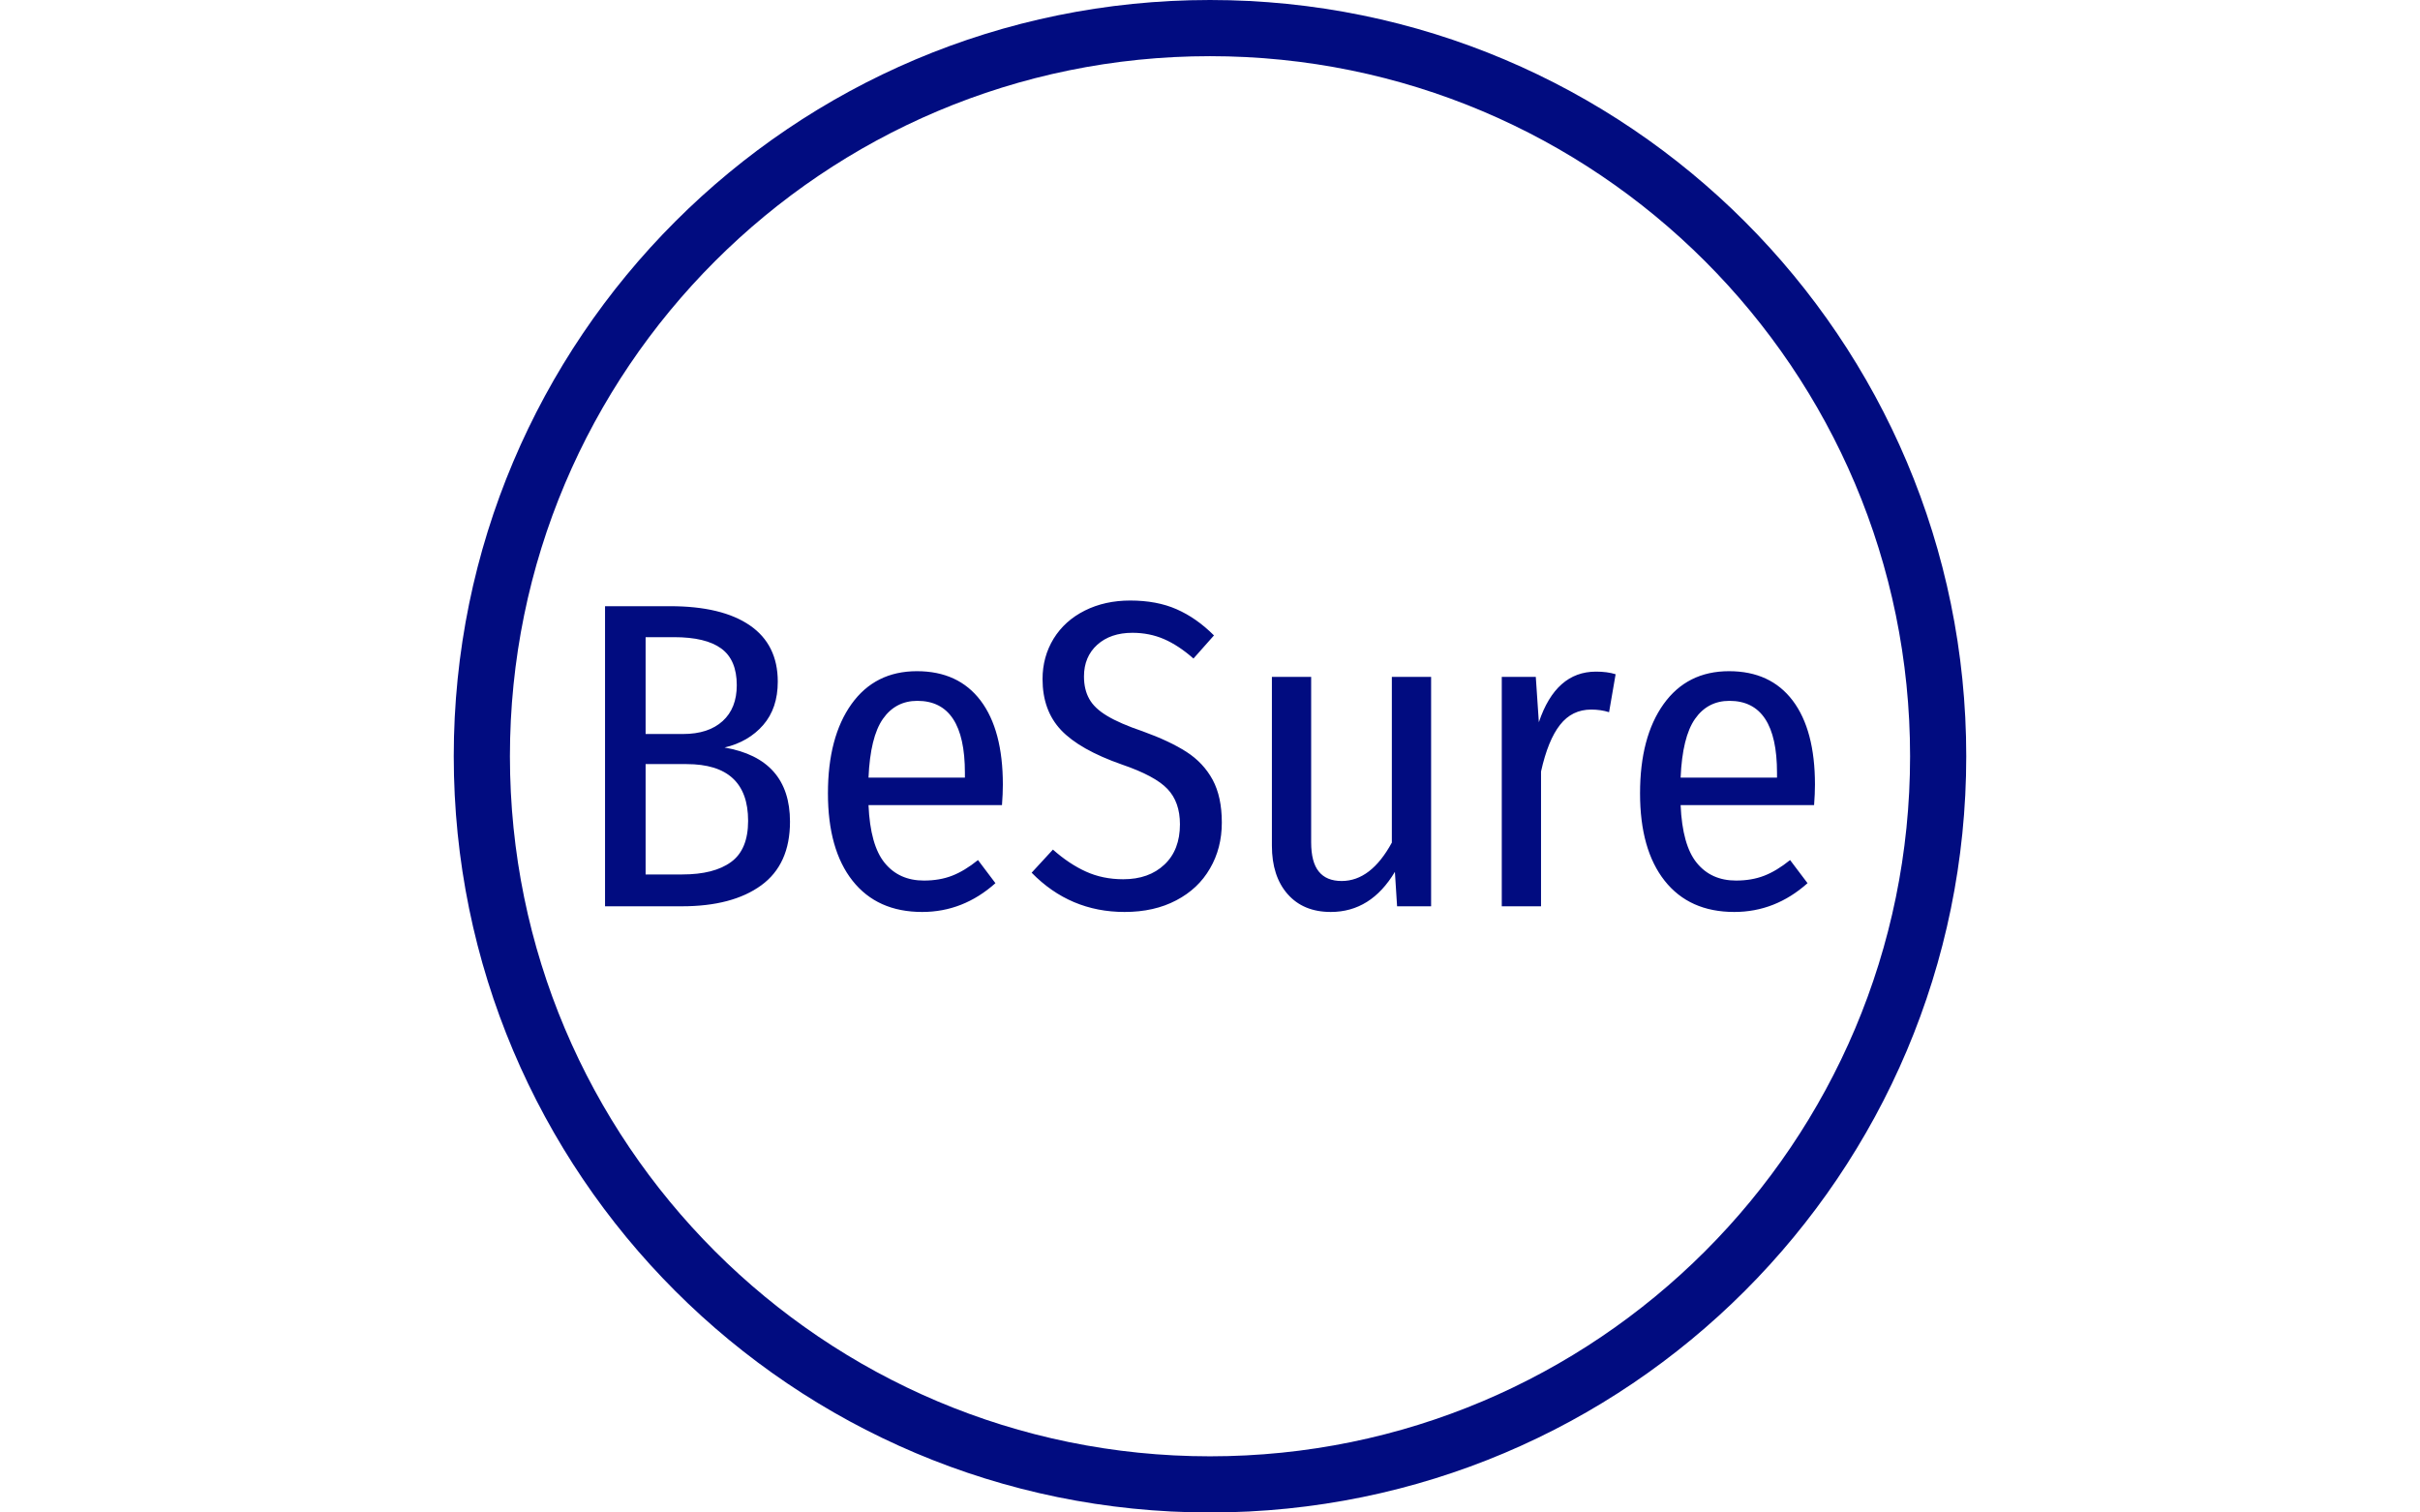 <svg xmlns="http://www.w3.org/2000/svg" version="1.1" xmlns:xlink="http://www.w3.org/1999/xlink" xmlns:svgjs="http://svgjs.dev/svgjs" width="1000" height="625" viewBox="0 0 1000 625"><g transform="matrix(1,0,0,1,0,0)"><svg viewBox="0 0 512 320" data-background-color="#ffffff" preserveAspectRatio="xMidYMid meet" height="625" width="1000" xmlns="http://www.w3.org/2000/svg" xmlns:xlink="http://www.w3.org/1999/xlink"><g id="tight-bounds" transform="matrix(1,0,0,1,0,0)"><svg viewBox="0 0 512 320" height="320" width="512"><g><svg></svg></g><g><svg viewBox="0 0 512 320" height="320" width="512"><g><path xmlns="http://www.w3.org/2000/svg" d="M96 160c0-88.366 71.634-160 160-160 88.366 0 160 71.634 160 160 0 88.366-71.634 160-160 160-88.366 0-160-71.634-160-160zM256 308.116c81.802 0 148.116-66.314 148.116-148.116 0-81.802-66.314-148.116-148.116-148.116-81.802 0-148.116 66.314-148.116 148.116 0 81.802 66.314 148.116 148.116 148.116z" fill="#010c80" fill-rule="nonzero" stroke="none" stroke-width="1" stroke-linecap="butt" stroke-linejoin="miter" stroke-miterlimit="10" stroke-dasharray="" stroke-dashoffset="0" font-family="none" font-weight="none" font-size="none" text-anchor="none" style="mix-blend-mode: normal" data-fill-palette-color="tertiary"></path></g><g transform="matrix(1,0,0,1,128,127.054)"><svg viewBox="0 0 256 65.892" height="65.892" width="256"><g><svg viewBox="0 0 256 65.892" height="65.892" width="256"><g><svg viewBox="0 0 256 65.892" height="65.892" width="256"><g><svg viewBox="0 0 256 65.892" height="65.892" width="256"><g><svg viewBox="0 0 256 65.892" height="65.892" width="256"><g transform="matrix(1,0,0,1,0,0)"><svg width="256" viewBox="4.25 -35.05 138.69 35.7" height="65.892" data-palette-color="#010c80"><path d="M17.95-18.2Q25.45-16.9 25.45-9.7L25.45-9.7Q25.45-4.8 22.15-2.4 18.85 0 13.05 0L13.05 0 4.25 0 4.25-34.4 11.7-34.4Q17.65-34.4 20.85-32.2 24.05-30 24.05-25.75L24.05-25.75Q24.05-22.7 22.38-20.78 20.7-18.85 17.95-18.2L17.95-18.2ZM12.15-30.85L8.9-30.85 8.9-19.75 13.2-19.75Q16.1-19.75 17.73-21.23 19.35-22.7 19.35-25.35L19.35-25.35Q19.35-28.25 17.57-29.55 15.8-30.85 12.15-30.85L12.15-30.85ZM13.1-3.65Q16.75-3.65 18.7-5.08 20.65-6.5 20.65-9.8L20.65-9.8Q20.65-16.3 13.6-16.3L13.6-16.3 8.9-16.3 8.9-3.65 13.1-3.65ZM49.85-13.95Q49.85-12.9 49.75-11.6L49.75-11.6 34.45-11.6Q34.65-7 36.3-4.98 37.95-2.95 40.8-2.95L40.8-2.95Q42.6-2.95 44.02-3.5 45.45-4.05 47-5.3L47-5.3 49-2.65Q45.3 0.65 40.6 0.65L40.6 0.65Q35.45 0.65 32.62-2.93 29.8-6.5 29.8-12.95L29.8-12.95Q29.8-19.4 32.5-23.18 35.2-26.95 40-26.95L40-26.95Q44.75-26.95 47.3-23.58 49.85-20.2 49.85-13.95L49.85-13.95ZM45.5-14.75L45.5-15.3Q45.5-23.55 40.05-23.55L40.05-23.55Q37.55-23.55 36.1-21.48 34.65-19.4 34.45-14.75L34.45-14.75 45.5-14.75ZM64.45-35.05Q67.5-35.05 69.77-34.05 72.05-33.05 74.05-31.05L74.05-31.05 71.7-28.4Q70-29.9 68.32-30.63 66.65-31.35 64.7-31.35L64.7-31.35Q62.2-31.35 60.67-29.98 59.15-28.6 59.15-26.35L59.15-26.35Q59.15-24.85 59.75-23.78 60.34-22.7 61.8-21.83 63.25-20.95 65.9-20.05L65.9-20.05Q68.95-18.95 70.9-17.7 72.84-16.45 73.9-14.5 74.95-12.55 74.95-9.6L74.95-9.6Q74.95-6.65 73.59-4.33 72.25-2 69.72-0.68 67.2 0.65 63.8 0.65L63.8 0.65Q57.55 0.65 53.15-3.85L53.15-3.85 55.59-6.5Q57.45-4.85 59.37-3.98 61.3-3.1 63.65-3.1L63.65-3.1Q66.59-3.1 68.37-4.78 70.15-6.45 70.15-9.4L70.15-9.4Q70.15-11.95 68.72-13.45 67.3-14.95 63.5-16.25L63.5-16.25Q58.65-17.95 56.52-20.2 54.4-22.45 54.4-26.05L54.4-26.05Q54.4-28.6 55.67-30.68 56.95-32.75 59.25-33.9 61.55-35.05 64.45-35.05L64.45-35.05ZM98.94-26.3L98.94 0 95.04 0 94.79-3.95Q92.04 0.65 87.44 0.65L87.44 0.65Q84.29 0.65 82.49-1.4 80.69-3.45 80.69-6.95L80.69-6.95 80.69-26.3 85.19-26.3 85.19-7.35Q85.19-5.05 86.07-3.98 86.94-2.9 88.69-2.9L88.69-2.9Q92.04-2.9 94.44-7.3L94.44-7.3 94.44-26.3 98.94-26.3ZM117.84-26.9Q119.14-26.9 120.09-26.6L120.09-26.6 119.34-22.25Q118.39-22.55 117.29-22.55L117.29-22.55Q115.09-22.55 113.72-20.8 112.34-19.05 111.54-15.45L111.54-15.45 111.54 0 107.04 0 107.04-26.3 110.94-26.3 111.29-21.1Q113.24-26.9 117.84-26.9L117.84-26.9ZM142.94-13.95Q142.94-12.9 142.84-11.6L142.84-11.6 127.54-11.6Q127.74-7 129.39-4.98 131.04-2.95 133.89-2.95L133.89-2.95Q135.69-2.95 137.11-3.5 138.54-4.05 140.09-5.3L140.09-5.3 142.09-2.65Q138.39 0.65 133.69 0.65L133.69 0.65Q128.54 0.65 125.71-2.93 122.89-6.5 122.89-12.95L122.89-12.95Q122.89-19.4 125.59-23.18 128.29-26.95 133.09-26.95L133.09-26.95Q137.84-26.95 140.39-23.58 142.94-20.2 142.94-13.95L142.94-13.95ZM138.59-14.75L138.59-15.3Q138.59-23.55 133.14-23.55L133.14-23.55Q130.64-23.55 129.19-21.48 127.74-19.4 127.54-14.75L127.54-14.75 138.59-14.75Z" opacity="1" transform="matrix(1,0,0,1,0,0)" fill="#010c80" class="undefined-text-0" data-fill-palette-color="primary" id="text-0"></path></svg></g></svg></g></svg></g></svg></g><g></g></svg></g></svg></g></svg></g><defs></defs></svg><rect width="512" height="320" fill="none" stroke="none" visibility="hidden"></rect></g></svg></g></svg>